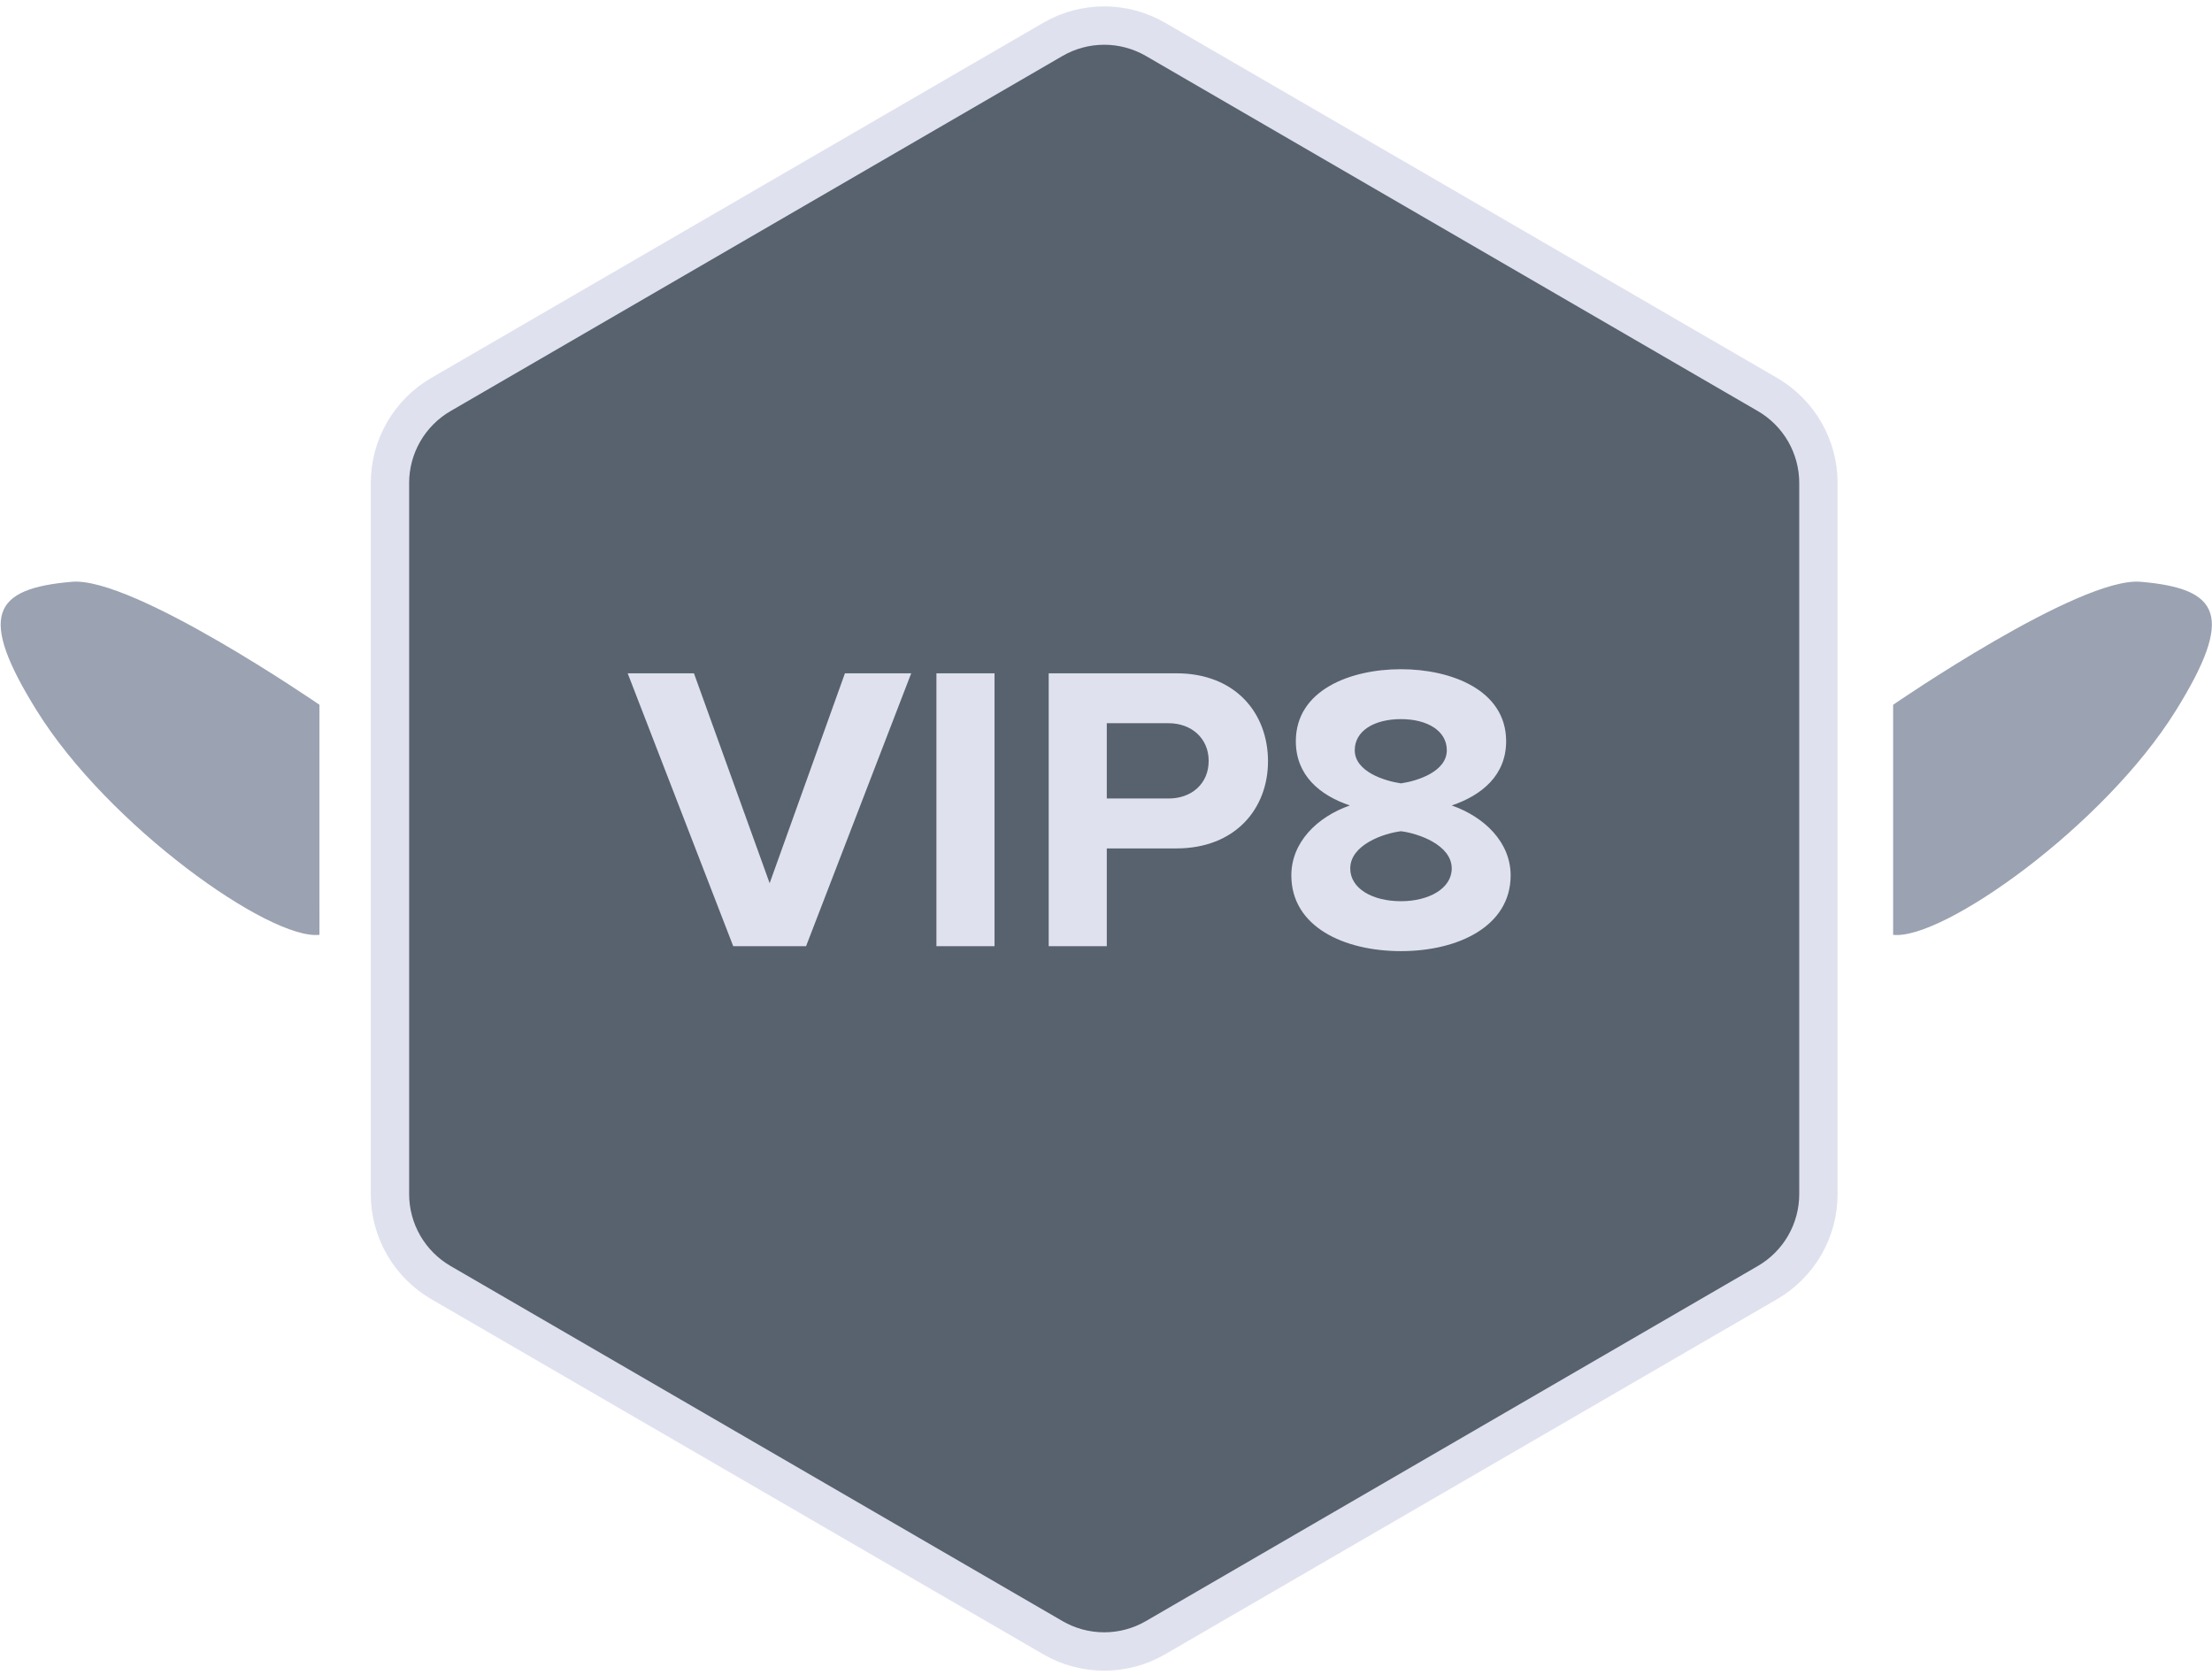 <svg width="173" height="131" viewBox="0 0 173 131" fill="none" xmlns="http://www.w3.org/2000/svg">
<path d="M24.982 55.117C24.982 55.117 10.416 45.088 5.623 45.499C-0.577 46.03 -1.758 48.126 2.875 55.576C8.493 64.61 21.123 73.544 24.983 73.11L24.982 55.117Z" fill="#9BA2B1"/>
<path d="M148.062 55.117C148.062 55.117 162.628 45.088 167.421 45.499C173.621 46.03 174.802 48.126 170.169 55.576C164.551 64.61 151.921 73.544 148.062 73.11V55.117Z" fill="#9BA2B1"/>
<path d="M142.218 93.385C142.218 94.787 141.85 96.164 141.151 97.378C140.451 98.593 139.445 99.602 138.233 100.305L90.374 128.076C89.154 128.784 87.769 129.157 86.359 129.157C84.949 129.157 83.564 128.784 82.344 128.076L34.484 100.305C33.272 99.601 32.266 98.592 31.566 97.377C30.867 96.163 30.499 94.786 30.499 93.385V37.772C30.499 36.37 30.867 34.994 31.567 33.779C32.266 32.565 33.272 31.556 34.484 30.852L82.344 3.08C83.564 2.373 84.949 2 86.359 2C87.769 2 89.154 2.373 90.374 3.08L138.233 30.852C139.445 31.556 140.451 32.565 141.15 33.779C141.85 34.994 142.218 36.37 142.218 37.772V93.385Z" fill="#57626E" stroke="#DFE1EE" stroke-width="3"/>
<path d="M57.346 74L49.09 52.656H54.274L60.194 69.072L66.082 52.656H71.266L63.042 74H57.346ZM73.237 74V52.656H77.781V74H73.237ZM82.018 74V52.656H92.002C96.642 52.656 99.17 55.792 99.17 59.536C99.17 63.248 96.61 66.352 92.002 66.352H86.562V74H82.018ZM94.53 59.504C94.53 57.744 93.186 56.56 91.394 56.56H86.562V62.448H91.394C93.186 62.448 94.53 61.296 94.53 59.504ZM100.995 68.464C100.995 65.872 103.011 63.888 105.571 62.992C103.203 62.192 101.347 60.624 101.347 57.968C101.347 53.968 105.603 52.336 109.571 52.336C113.507 52.336 117.795 53.968 117.795 57.968C117.795 60.624 115.907 62.192 113.539 62.992C116.099 63.888 118.147 65.872 118.147 68.464C118.147 72.432 114.051 74.384 109.571 74.384C105.091 74.384 100.995 72.464 100.995 68.464ZM113.155 58.672C113.155 57.168 111.651 56.24 109.571 56.24C107.459 56.24 105.955 57.168 105.955 58.672C105.955 60.336 108.259 61.072 109.571 61.264C110.883 61.072 113.155 60.336 113.155 58.672ZM113.539 67.92C113.539 66.064 110.883 65.168 109.571 65.008C108.227 65.168 105.603 66.064 105.603 67.92C105.603 69.488 107.331 70.48 109.571 70.48C111.747 70.48 113.539 69.488 113.539 67.92Z" fill="#DFE1EE"/>
</svg>

